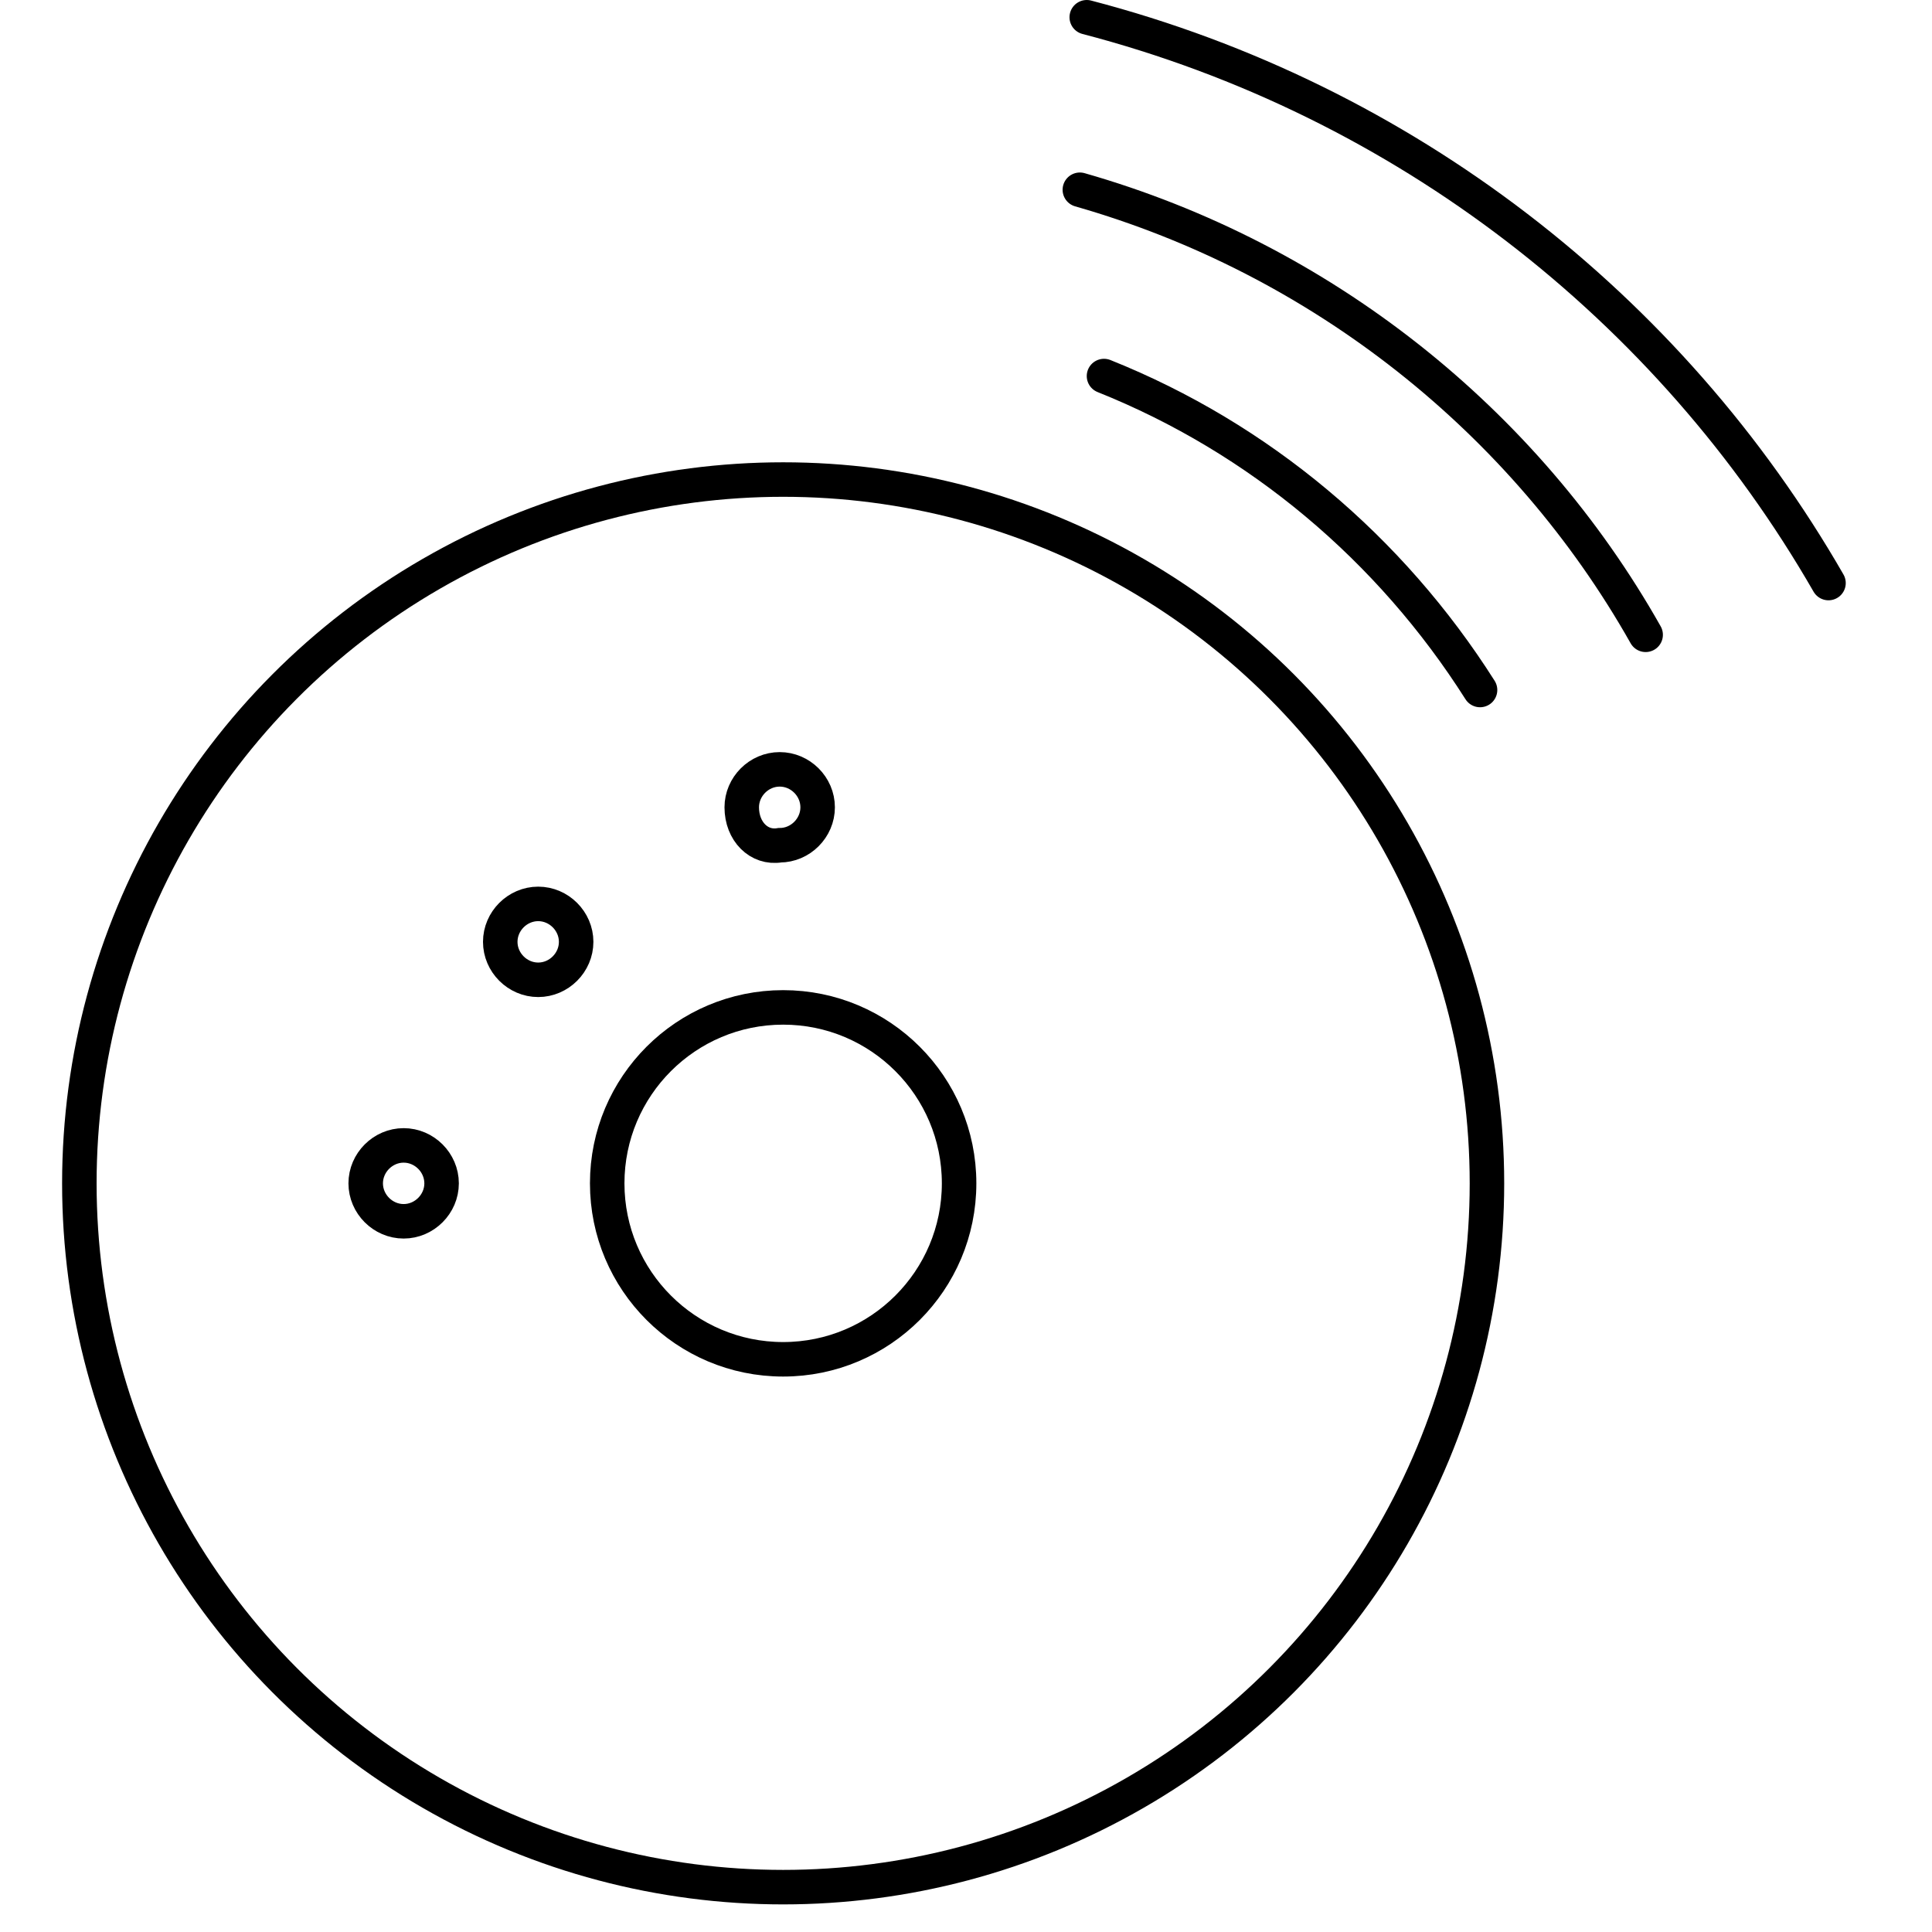 <?xml version="1.0" encoding="utf-8"?>
<!-- Generator: Adobe Illustrator 19.2.1, SVG Export Plug-In . SVG Version: 6.00 Build 0)  -->
<svg version="1.2" baseProfile="tiny" id="Layer_1" xmlns="http://www.w3.org/2000/svg" xmlns:xlink="http://www.w3.org/1999/xlink"
	 x="0px" y="0px" viewBox="0 0 56 56" xml:space="preserve">
<g>
	<circle fill="none" stroke="#000000" stroke-miterlimit="10" cx="22.7" cy="34.3" r="20.4"/>
	<path fill="none" stroke="#000000" stroke-linecap="round" stroke-linejoin="round" stroke-miterlimit="10" d="M31.5,0.5
		C40.7,2.9,48.4,8.9,53,16.9"/>
	<path fill="none" stroke="#000000" stroke-linecap="round" stroke-linejoin="round" stroke-miterlimit="10" d="M31.3,5.5
		c7,2,12.9,6.7,16.4,12.9"/>
	<path fill="none" stroke="#000000" stroke-linecap="round" stroke-linejoin="round" stroke-miterlimit="10" d="M32,10.9
		c4.5,1.8,8.3,5,10.9,9.1"/>
	<circle fill="none" stroke="#000000" stroke-miterlimit="10" cx="22.7" cy="34.3" r="5.1"/>
</g>
<path fill="none" stroke="#000000" stroke-miterlimit="10" d="M10.6,34.3c0-0.6,0.5-1.1,1.1-1.1c0.6,0,1.1,0.5,1.1,1.1
	c0,0.6-0.5,1.1-1.1,1.1C11.1,35.4,10.6,34.9,10.6,34.3"/>
<path fill="none" stroke="#000000" stroke-miterlimit="10" d="M21.5,23.4c0-0.6,0.5-1.1,1.1-1.1c0.6,0,1.1,0.5,1.1,1.1
	c0,0.6-0.5,1.1-1.1,1.1C22,24.6,21.5,24.1,21.5,23.4"/>
<path fill="none" stroke="#000000" stroke-miterlimit="10" d="M14.5,27.3c0-0.6,0.5-1.1,1.1-1.1c0.6,0,1.1,0.5,1.1,1.1
	c0,0.6-0.5,1.1-1.1,1.1C15,28.4,14.5,27.9,14.5,27.3"/>
</svg>

